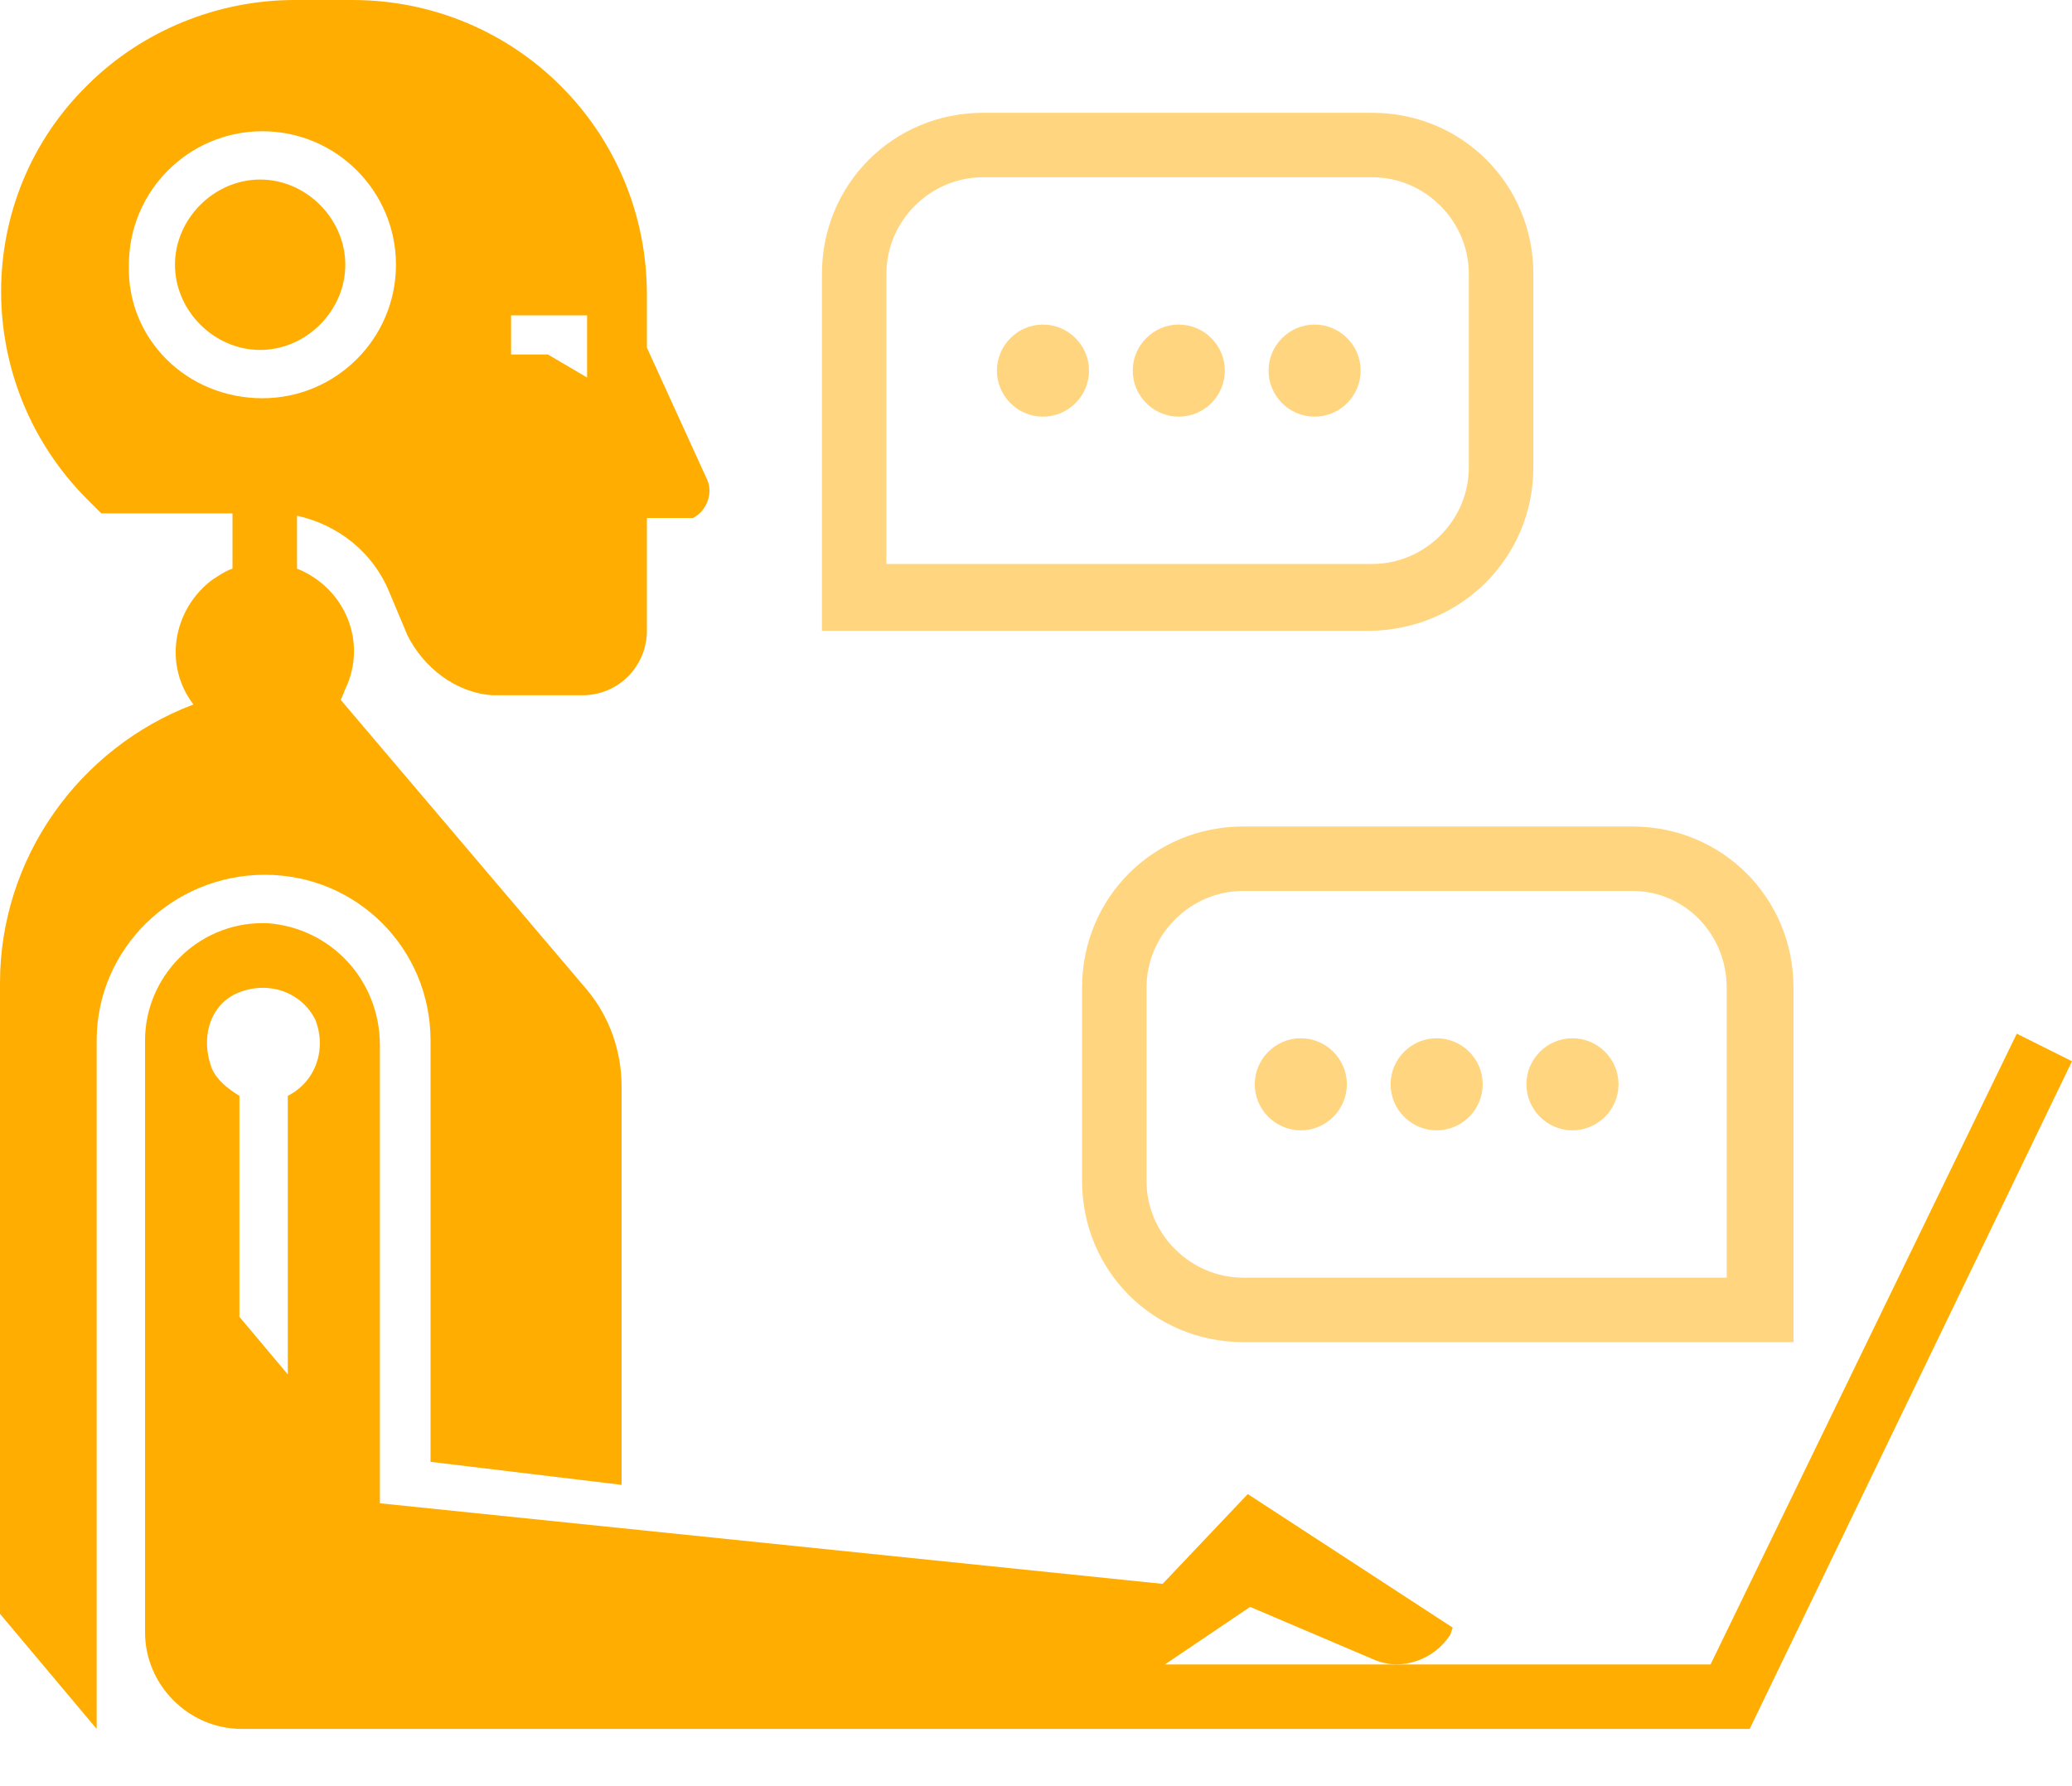 <svg width="29" height="25" viewBox="0 0 29 25" fill="none" xmlns="http://www.w3.org/2000/svg">
<path d="M4.833 3.706C4.833 4.35 4.286 4.898 3.641 4.898C2.997 4.898 2.449 4.35 2.449 3.706C2.449 3.061 2.997 2.513 3.641 2.513C4.286 2.513 4.833 3.061 4.833 3.706ZM1.353 14.564V24.199L0 22.588V13.759C0 12.019 1.096 10.472 2.707 9.86C2.288 9.312 2.417 8.539 2.964 8.12C3.061 8.056 3.158 7.991 3.254 7.959V7.186H1.418C1.353 7.121 1.289 7.057 1.224 6.992C-0.387 5.381 -0.387 2.771 1.224 1.192C1.998 0.419 3.061 0 4.124 0H4.93C7.218 0 9.054 1.837 9.054 4.124V4.866L9.892 6.702C9.989 6.896 9.892 7.153 9.699 7.25C9.634 7.25 9.57 7.25 9.506 7.25H9.054C9.054 7.862 9.054 8.41 9.054 8.829C9.054 9.312 8.668 9.731 8.152 9.731H6.896C6.38 9.699 5.929 9.344 5.703 8.893L5.446 8.281C5.22 7.733 4.737 7.347 4.157 7.218V7.959C4.801 8.217 5.123 8.926 4.866 9.57C4.833 9.634 4.801 9.731 4.769 9.796L8.217 13.856C8.539 14.242 8.7 14.726 8.7 15.209V20.783L6.026 20.461V14.564C6.026 13.276 4.994 12.244 3.706 12.244C2.417 12.244 1.353 13.276 1.353 14.564ZM7.153 4.962H7.669L8.217 5.284V4.414H7.153V4.962ZM3.673 5.574C4.704 5.574 5.542 4.737 5.542 3.706C5.542 2.674 4.704 1.837 3.673 1.837C2.642 1.837 1.804 2.674 1.804 3.706C1.772 4.737 2.61 5.574 3.673 5.574ZM29 14.854L24.489 24.199H3.383C2.642 24.199 2.03 23.587 2.03 22.846V14.564C2.03 13.662 2.771 12.921 3.673 12.921C3.706 12.921 3.738 12.921 3.738 12.921C4.64 12.986 5.317 13.727 5.317 14.629V21.041L16.272 22.169L17.464 20.912L20.332 22.781L20.3 22.878C20.074 23.232 19.623 23.393 19.237 23.232L17.497 22.491L16.304 23.297H23.941L28.227 14.468L29 14.854ZM4.028 19.237V15.338C4.414 15.144 4.576 14.693 4.414 14.274C4.221 13.888 3.77 13.727 3.351 13.888C2.932 14.049 2.803 14.532 2.964 14.951C3.029 15.112 3.19 15.241 3.351 15.338V18.431L4.028 19.237Z" fill="#FFAD00"/>
<path opacity="0.5" d="M21.461 6.541V3.834C21.461 2.578 20.462 1.579 19.205 1.579H13.759C12.503 1.579 11.504 2.578 11.504 3.834V8.829H19.205C20.462 8.796 21.461 7.798 21.461 6.541ZM12.406 3.834C12.406 3.093 13.018 2.481 13.759 2.481H19.205C19.946 2.481 20.558 3.093 20.558 3.834V6.541C20.558 7.282 19.946 7.894 19.205 7.894H12.406V3.834ZM17.755 5.188C17.755 5.542 18.045 5.832 18.399 5.832C18.754 5.832 19.044 5.542 19.044 5.188C19.044 4.833 18.754 4.543 18.399 4.543C18.045 4.543 17.755 4.833 17.755 5.188ZM15.854 5.188C15.854 5.542 16.144 5.832 16.498 5.832C16.853 5.832 17.143 5.542 17.143 5.188C17.143 4.833 16.853 4.543 16.498 4.543C16.144 4.543 15.854 4.833 15.854 5.188ZM13.953 5.188C13.953 5.542 14.243 5.832 14.597 5.832C14.952 5.832 15.242 5.542 15.242 5.188C15.242 4.833 14.952 4.543 14.597 4.543C14.243 4.543 13.953 4.833 13.953 5.188ZM25.102 13.823C25.102 12.566 24.103 11.568 22.846 11.568H17.401C16.144 11.568 15.145 12.566 15.145 13.823V16.53C15.145 17.786 16.144 18.785 17.401 18.785H25.102V13.823ZM22.846 12.47C23.587 12.47 24.167 13.082 24.167 13.823V17.883H17.401C16.66 17.883 16.047 17.271 16.047 16.53V13.823C16.047 13.082 16.66 12.47 17.401 12.47H22.846ZM18.206 14.532C17.852 14.532 17.562 14.822 17.562 15.176C17.562 15.531 17.852 15.821 18.206 15.821C18.561 15.821 18.851 15.531 18.851 15.176C18.851 14.822 18.561 14.532 18.206 14.532ZM20.107 14.532C19.753 14.532 19.463 14.822 19.463 15.176C19.463 15.531 19.753 15.821 20.107 15.821C20.462 15.821 20.752 15.531 20.752 15.176C20.752 14.822 20.462 14.532 20.107 14.532ZM22.008 14.532C21.654 14.532 21.364 14.822 21.364 15.176C21.364 15.531 21.654 15.821 22.008 15.821C22.363 15.821 22.653 15.531 22.653 15.176C22.653 14.822 22.363 14.532 22.008 14.532Z" fill="#FFAD00"/>
</svg>
